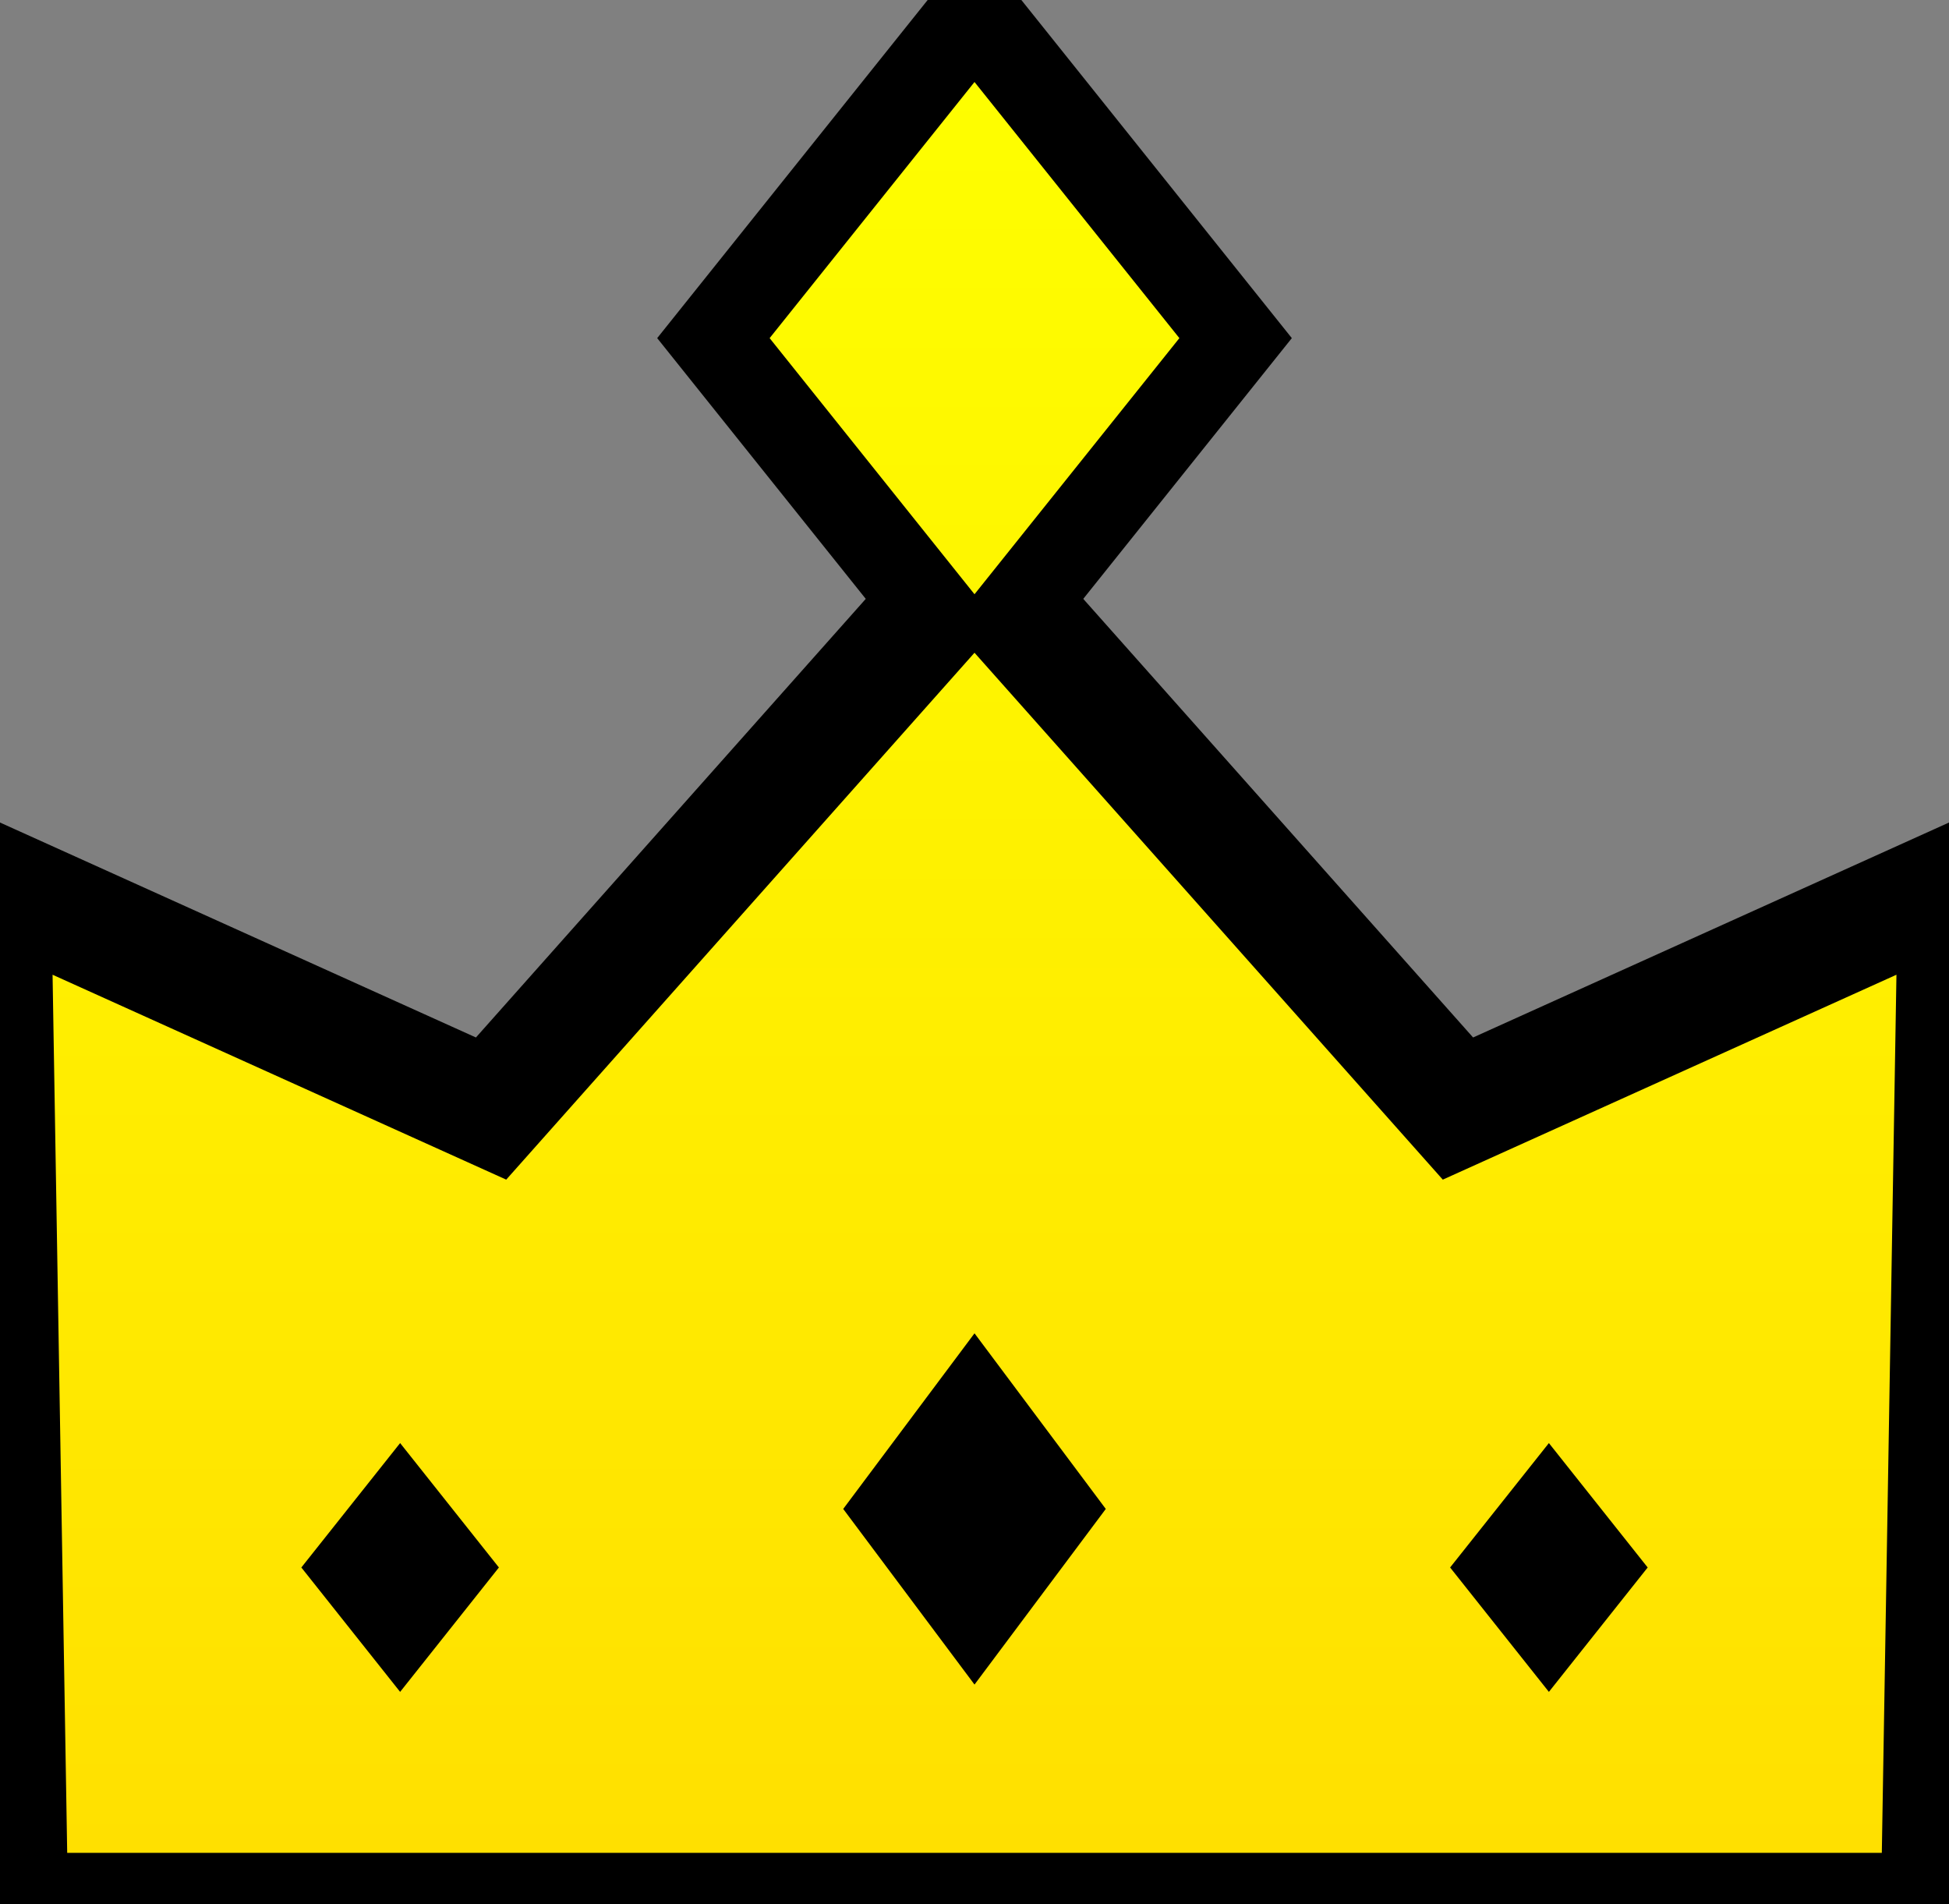 <svg xmlns="http://www.w3.org/2000/svg" xmlns:xlink="http://www.w3.org/1999/xlink" width="133.183" height="130.103" viewBox="0 0 133.183 130.103">
  <rect x="0" y="0" width="133.183" height="130.103" fill="#808080" stroke="none"/>
  <defs>
    <linearGradient id="a" x1="66.592" y1="126.603" x2="66.592" y2="5.603" gradientUnits="userSpaceOnUse">
      <stop offset="0" stop-color="#ffe000"/>
      <stop offset="1" stop-color="#fefe00"/>
    </linearGradient>
  </defs>
  <g>
    <g>
      <path d="M98.592,80.6l-32-36-32,36-31-14,1,60h124l1-60Zm-71.25,35-6.75-8.5,6.75-8.5,6.75,8.5Zm39.25-.5-8.972-12,8.972-12,8.971,12Zm39.25.5-6.75-8.5,6.75-8.5,6.75,8.5Z" fill="none" stroke="#000" stroke-miterlimit="6" stroke-width="16"/>
      <polygon points="66.592 5.603 52.592 23.103 66.592 40.603 80.592 23.103 66.592 5.603" fill="none" stroke="#000" stroke-miterlimit="6" stroke-width="12"/>
    </g>
    <g>
      <path d="M98.592,80.6l-32-36-32,36-31-14,1,60h124l1-60Zm-71.25,35-6.75-8.5,6.75-8.5,6.75,8.5Zm39.25-.5-8.972-12,8.972-12,8.971,12Zm39.25.5-6.75-8.5,6.75-8.5,6.75,8.5Z" fill="url(#a)"/>
      <polygon points="66.592 5.603 52.592 23.103 66.592 40.603 80.592 23.103 66.592 5.603" fill="url(#a)"/>
    </g>
  </g>
</svg>
